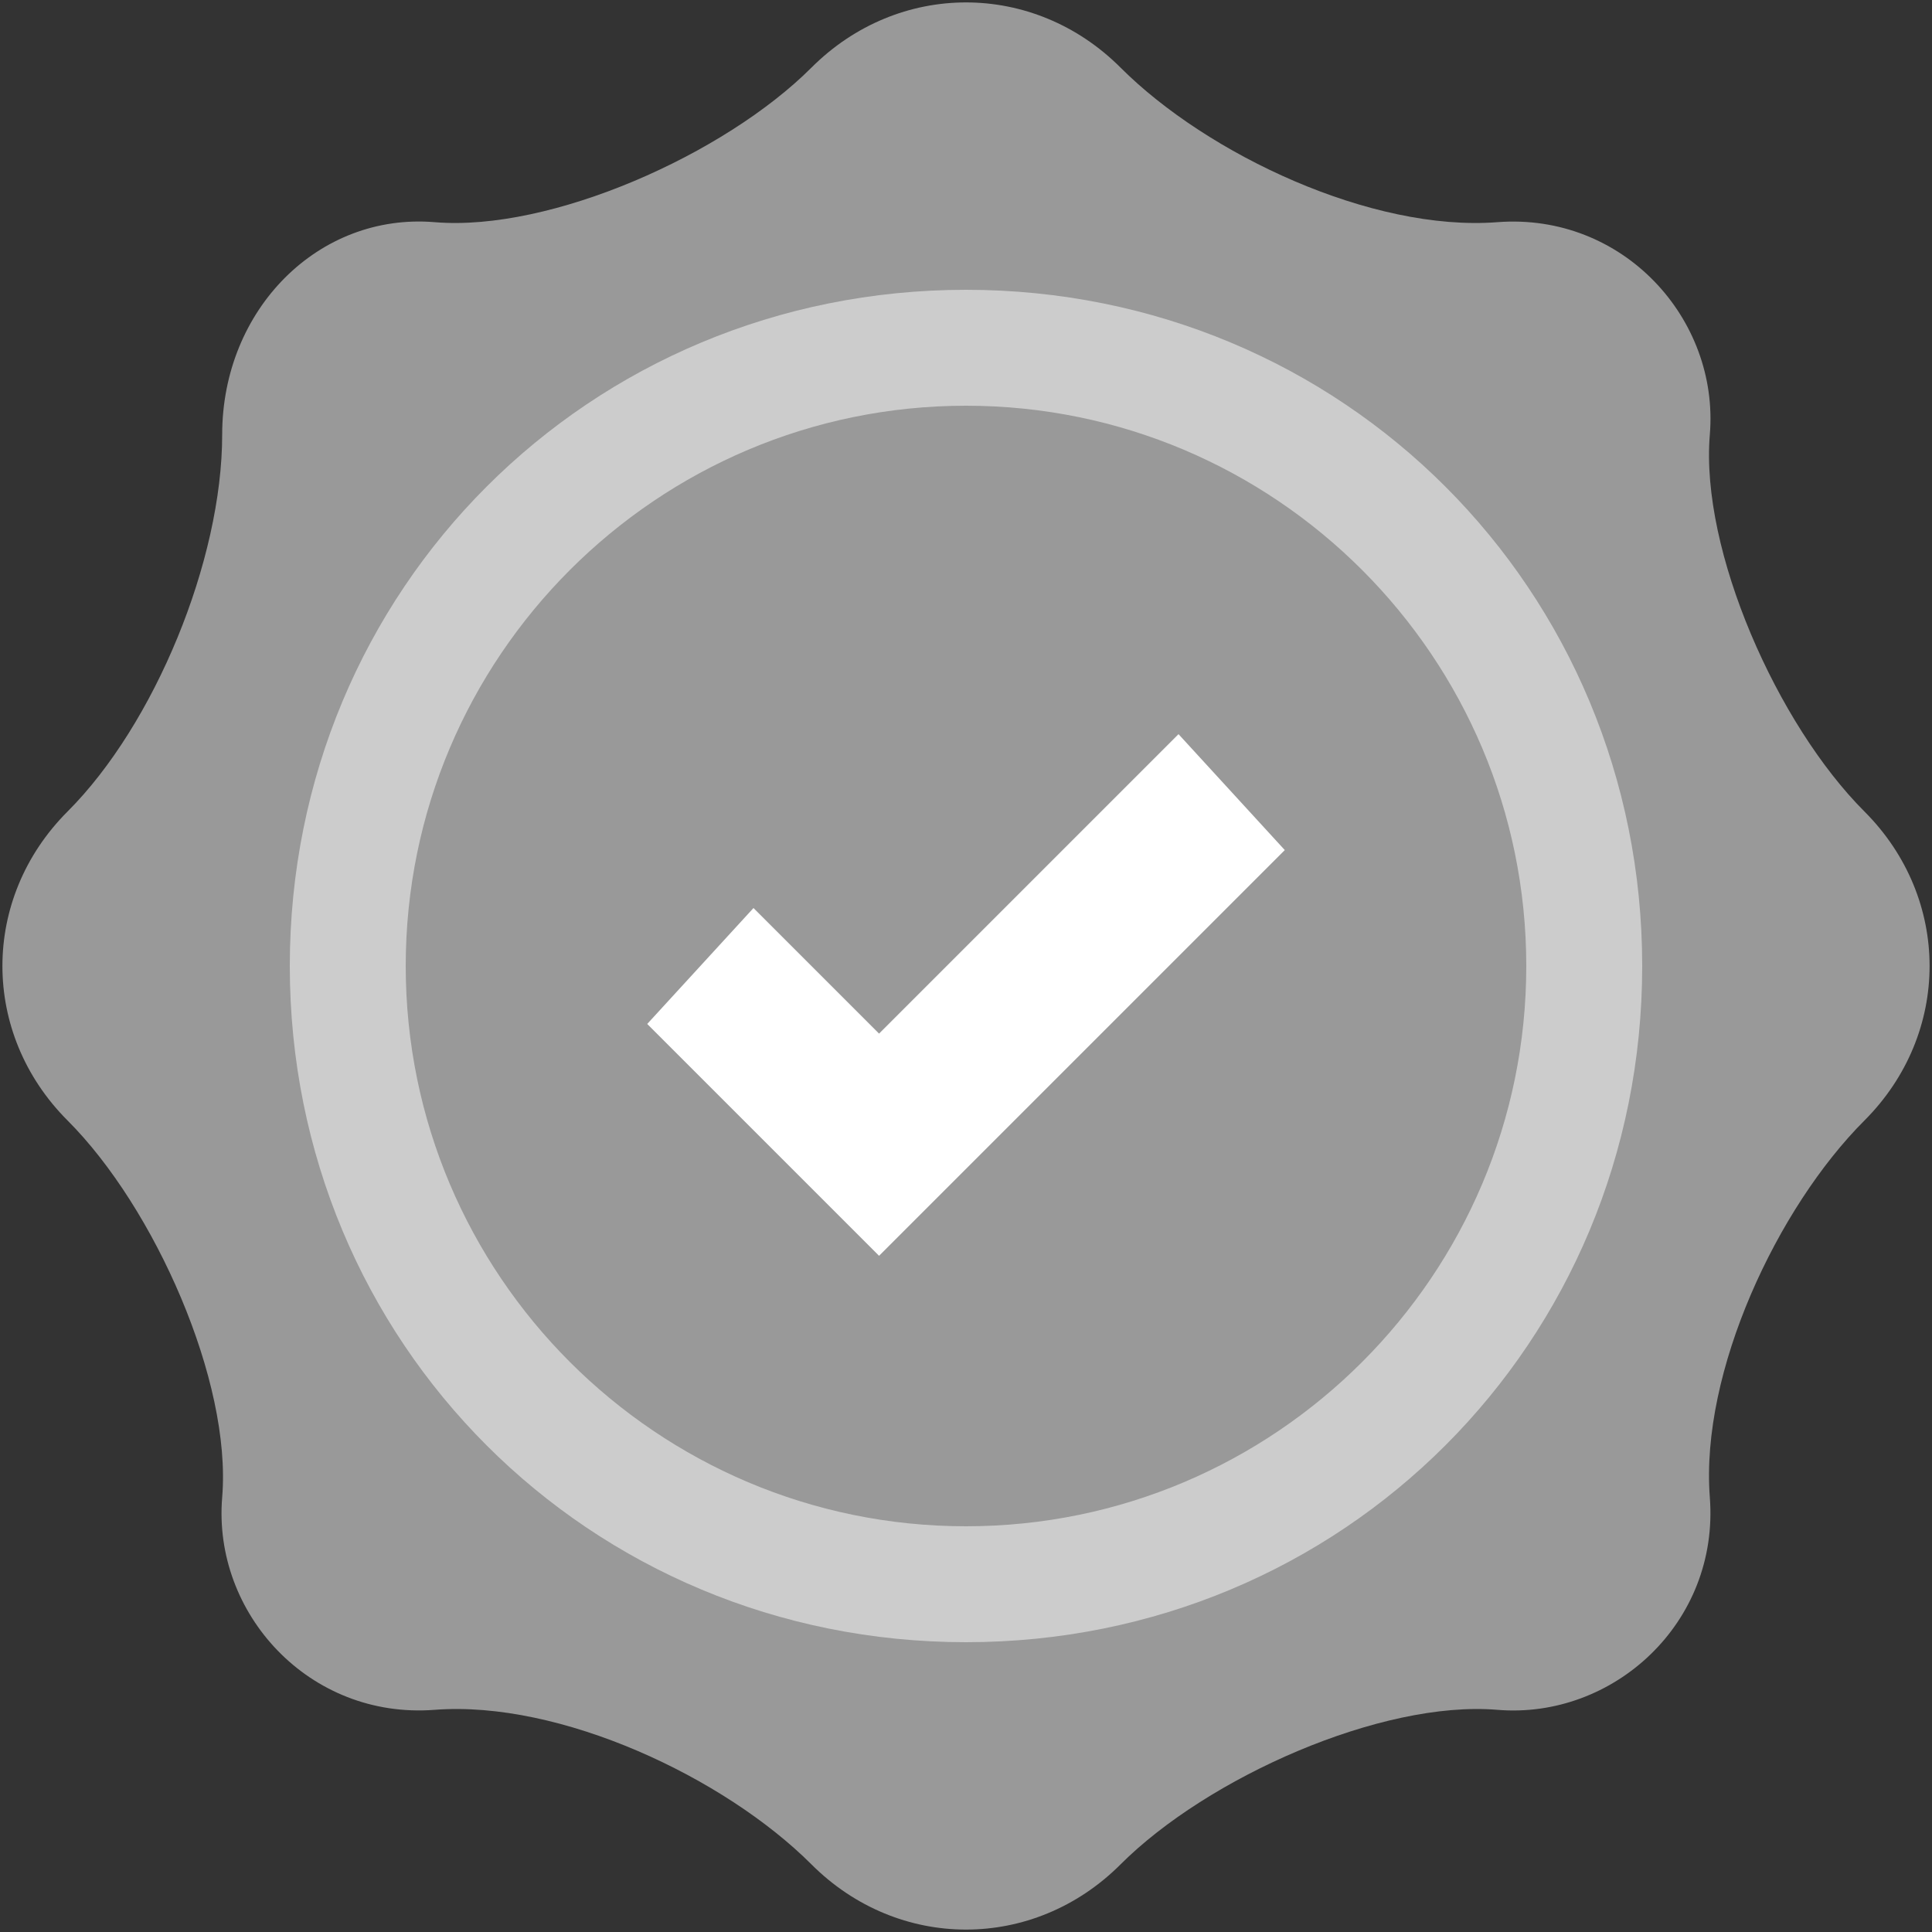 <?xml version="1.0" encoding="utf-8"?>
<!-- Generator: Adobe Illustrator 19.0.1, SVG Export Plug-In . SVG Version: 6.00 Build 0)  -->
<svg version="1.1" id="Layer_1" xmlns="http://www.w3.org/2000/svg" xmlns:xlink="http://www.w3.org/1999/xlink" x="0px" y="0px"
	 width="20px" height="20px" viewBox="0 0 20 20" enable-background="new 0 0 20 20" xml:space="preserve">
<rect x="0" y="0" width="20" height="20" fill="#333333" stroke="none"/>
<path fill="#999999" d="M2.3,4.5c0-1.3,1-2.3,2.2-2.2s3-0.7,3.9-1.6s2.3-0.9,3.2,0c0.9,0.9,2.6,1.7,3.9,1.6s2.3,1,2.2,2.2
	s0.7,3,1.6,3.9s0.9,2.3,0,3.2c-0.9,0.9-1.7,2.6-1.6,3.9s-1,2.3-2.2,2.2s-3,0.7-3.9,1.6c-0.9,0.9-2.3,0.9-3.2,0s-2.6-1.7-3.9-1.6
	s-2.3-1-2.2-2.2s-0.7-3-1.6-3.9c-0.9-0.9-0.9-2.3,0-3.2S2.3,5.8,2.3,4.5z"/>
<g opacity="0.5">
	<path fill="#FFFFFF" d="M10,4.2c3.2,0,5.8,2.6,5.8,5.8s-2.6,5.8-5.8,5.8S4.2,13.2,4.2,10S6.8,4.2,10,4.2 M10,3c-3.9,0-7,3.1-7,7
		s3.1,7,7,7s7-3.1,7-7S13.9,3,10,3L10,3z"/>
</g>
<g>
	<polygon fill="#FFFFFF" points="9.1,13 6.7,10.6 7.8,9.4 9.1,10.7 12.2,7.6 13.3,8.8 	"/>
</g>
</svg>
